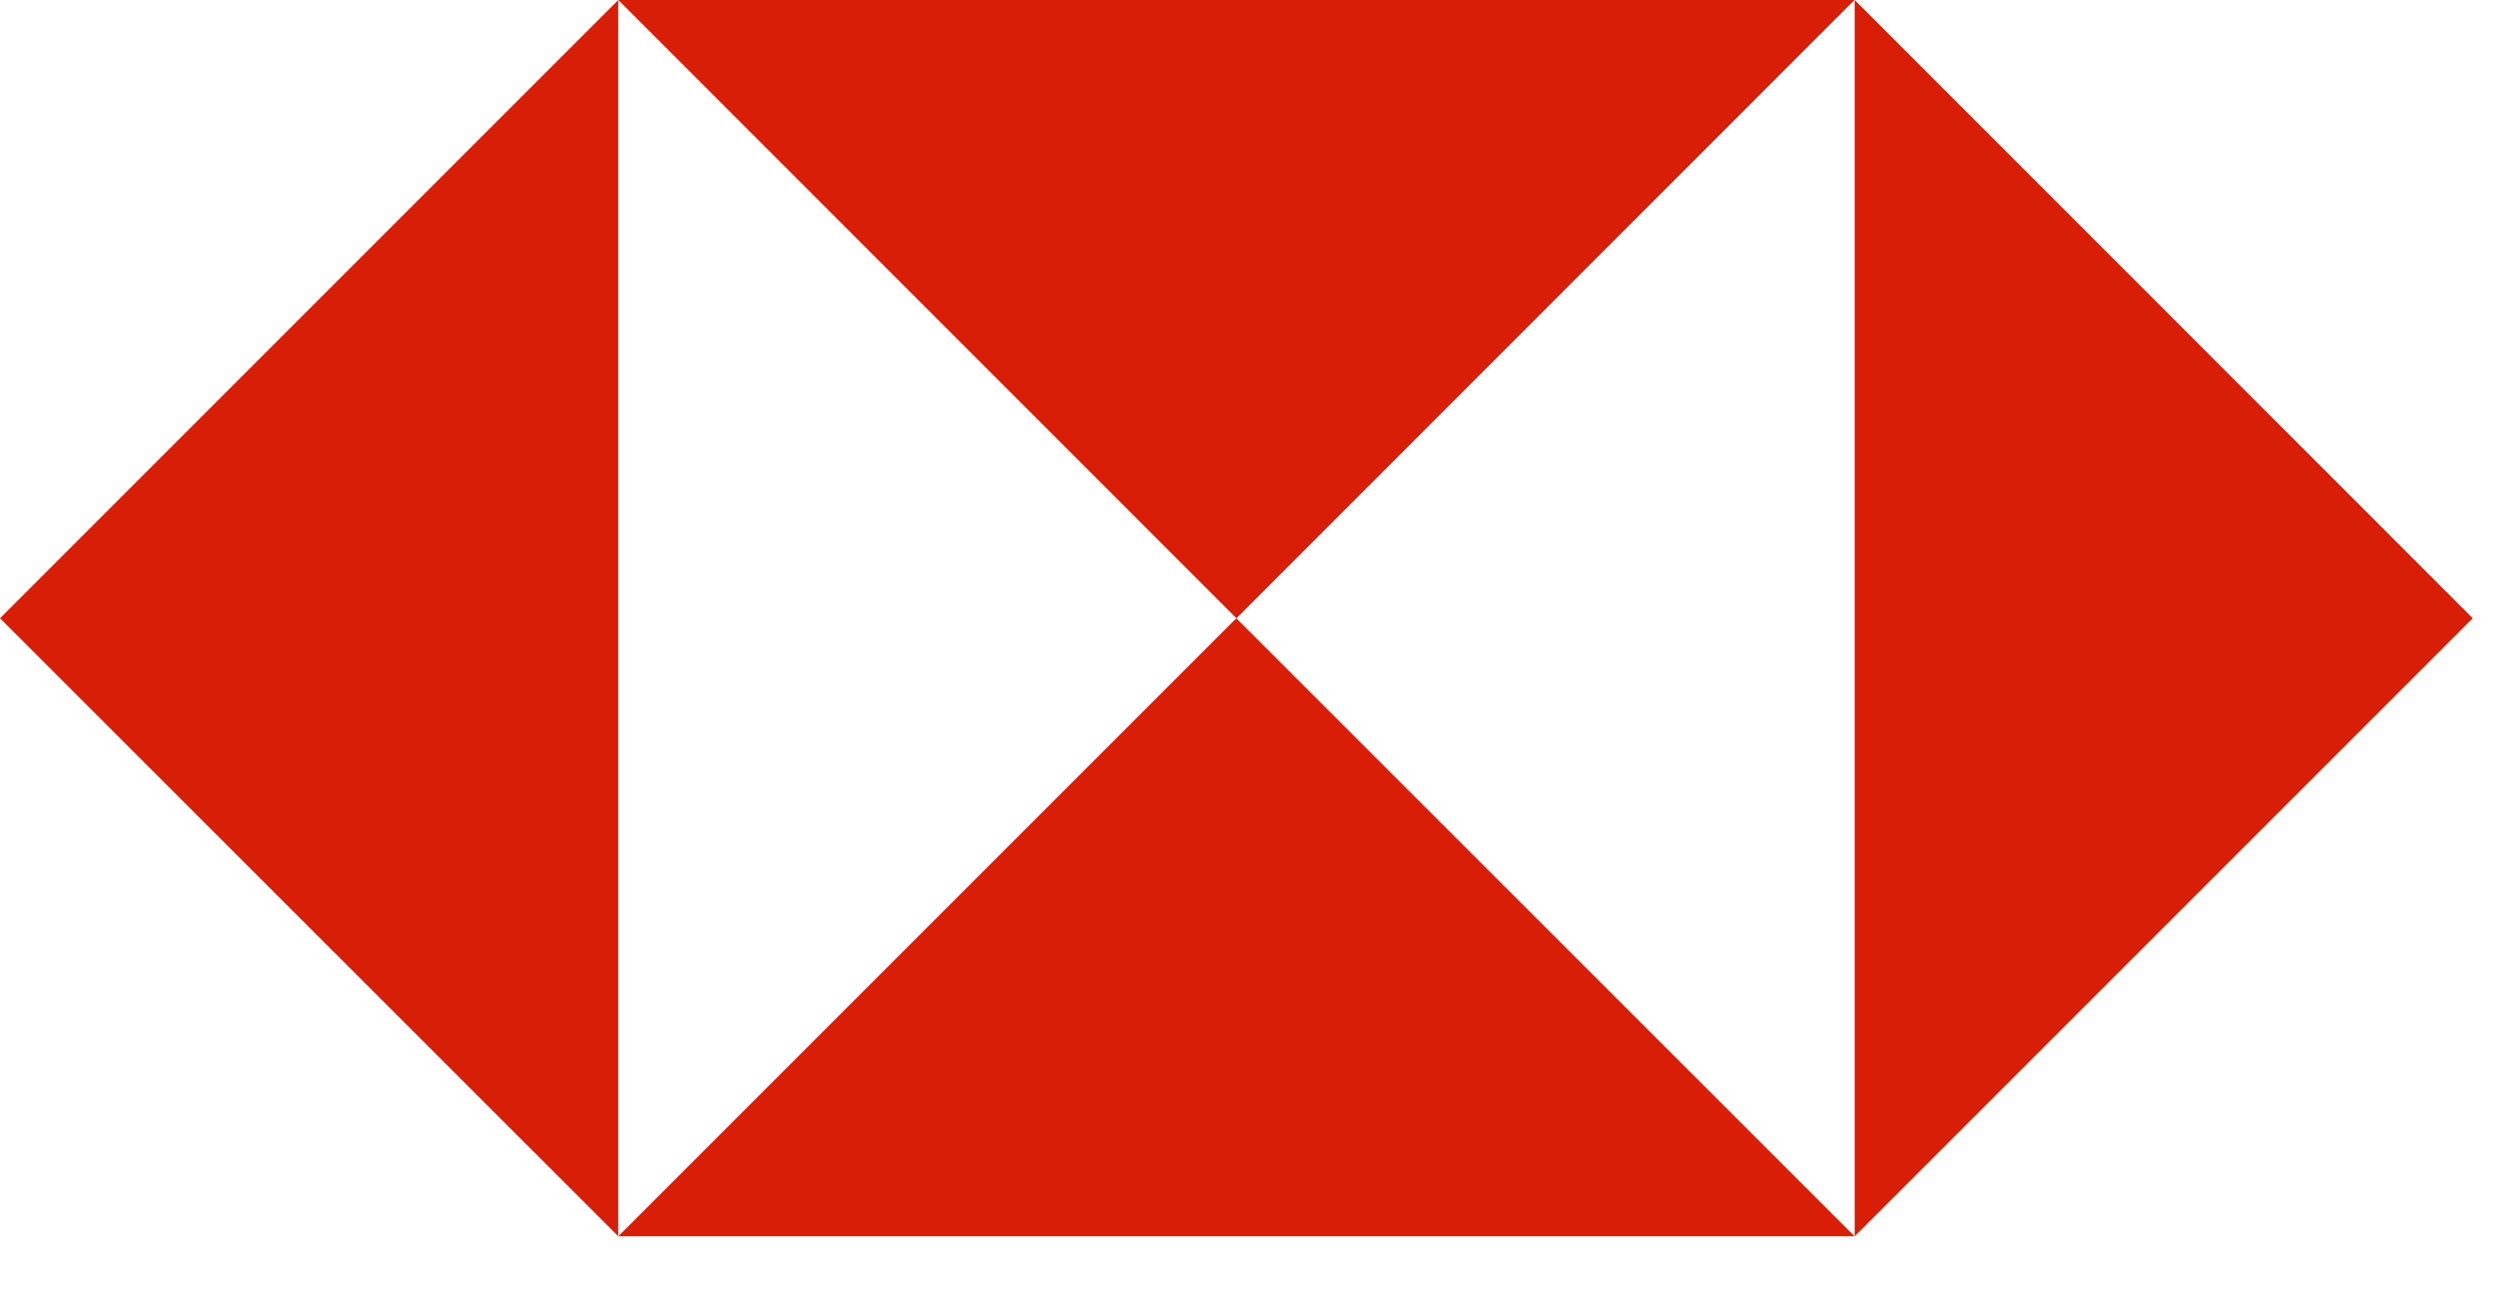 <?xml version="1.0" standalone="no"?><!DOCTYPE svg PUBLIC "-//W3C//DTD SVG 1.1//EN" "http://www.w3.org/Graphics/SVG/1.1/DTD/svg11.dtd"><svg t="1707373740542" class="icon" viewBox="0 0 1962 1024" version="1.1" xmlns="http://www.w3.org/2000/svg" p-id="2109" xmlns:xlink="http://www.w3.org/1999/xlink" width="383.203" height="200"><path d="M485.205 0L0 485.205l485.205 485.035zM485.205 970.24h970.24L970.24 485.205zM485.205 0l485.12 485.205L1455.36 0zM1455.531 0v970.24l485.035-485.035z" fill="#d81e06" p-id="2110"></path></svg>